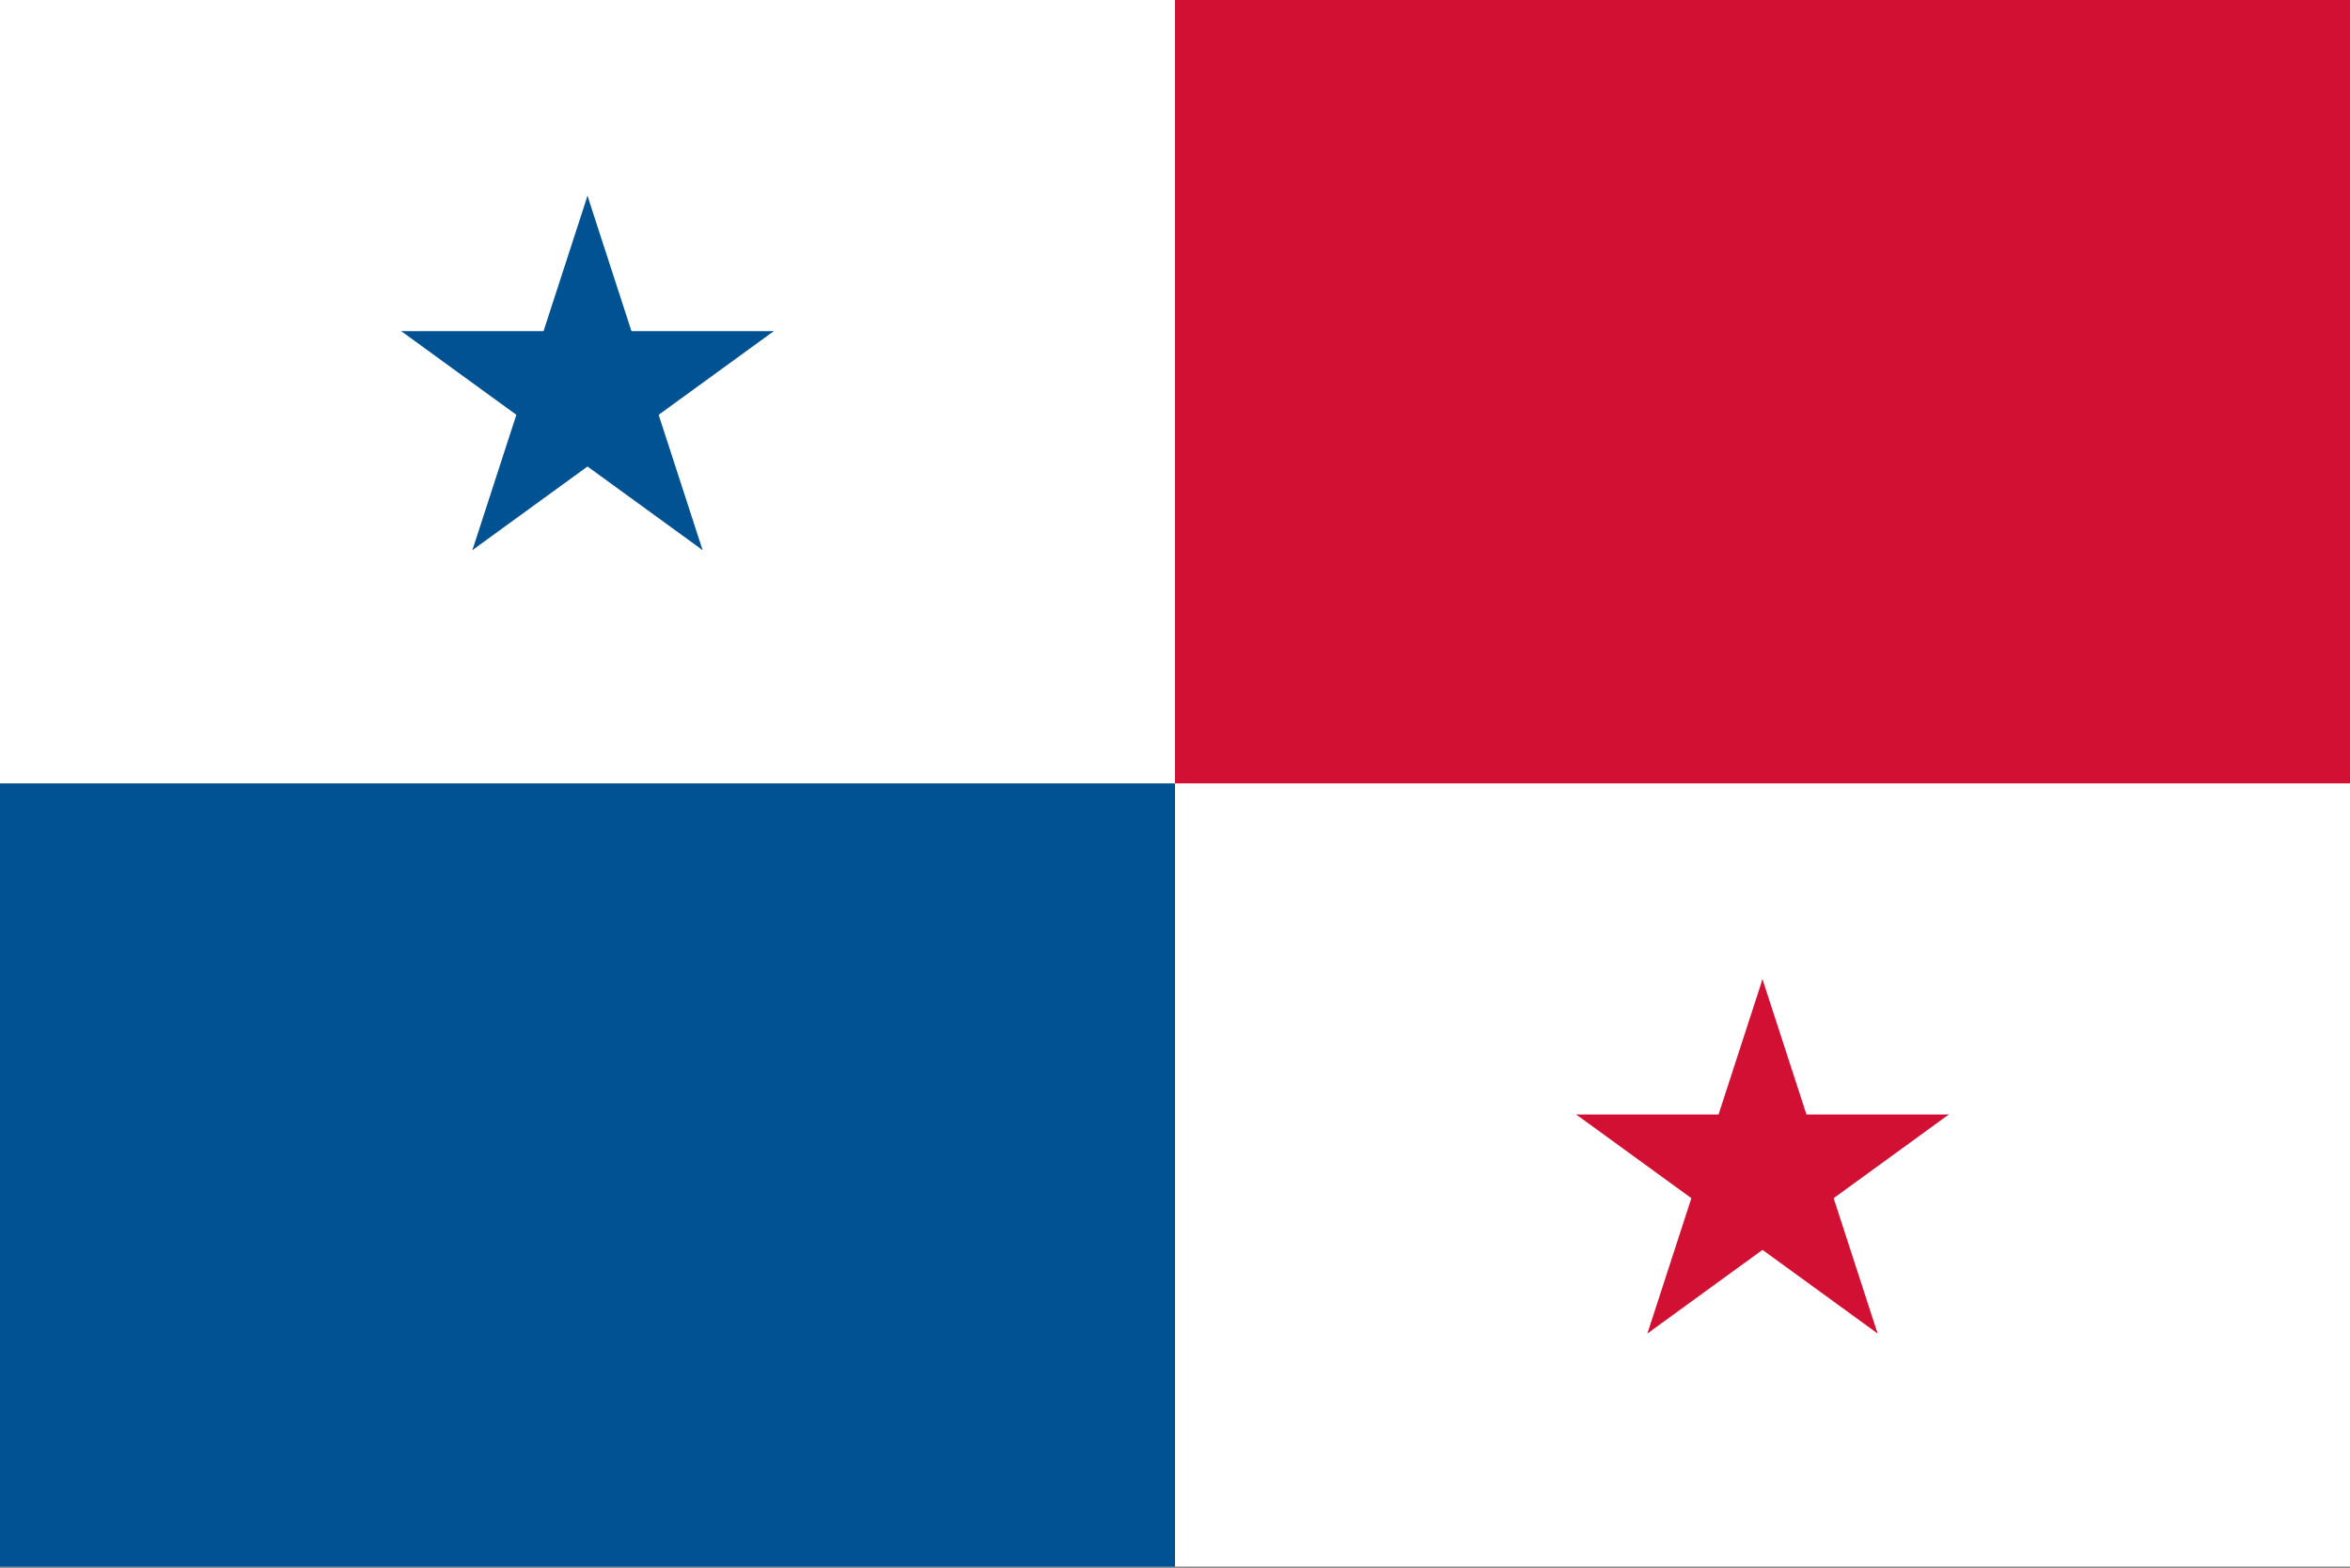 <svg viewBox="0 0 1000 667" xmlns="http://www.w3.org/2000/svg" xmlns:xlink="http://www.w3.org/1999/xlink"><rect x="0" y="0" width="1000" height="667" fill="#333333" stroke="none"/><clipPath id="a"><path d="m0 0h1000v666.719h-1000zm0 0"/></clipPath><clipPath id="b"><path d="m0 333h500v333.719h-500zm0 0"/></clipPath><g clip-path="url(#a)"><path d="m0 666.668v-666.668h1000v666.668zm0 0" fill="#fff" fill-rule="evenodd"/></g><path d="m250 83.332-25.75 79.254 39.629 12.879zm0 0" fill="#005293" fill-rule="evenodd"/><path d="m250 83.332 25.75 79.254-39.629 12.879zm0 0" fill="#005293" fill-rule="evenodd"/><path d="m329.254 140.918h-83.336v41.664zm0 0" fill="#005293" fill-rule="evenodd"/><path d="m329.254 140.918-67.414 48.98-24.492-33.711zm0 0" fill="#005293" fill-rule="evenodd"/><path d="m298.98 234.082-25.75-79.254-39.625 12.879zm0 0" fill="#005293" fill-rule="evenodd"/><path d="m298.98 234.082-67.418-48.98 24.492-33.711zm0 0" fill="#005293" fill-rule="evenodd"/><path d="m201.02 234.082 67.418-48.98-24.492-33.711zm0 0" fill="#005293" fill-rule="evenodd"/><path d="m201.02 234.082 25.75-79.254 39.625 12.879zm0 0" fill="#005293" fill-rule="evenodd"/><path d="m170.746 140.918 67.414 48.98 24.492-33.711zm0 0" fill="#005293" fill-rule="evenodd"/><path d="m170.746 140.918h83.336v41.664zm0 0" fill="#005293" fill-rule="evenodd"/><g clip-path="url(#b)"><path d="m0 333.332h500v333.336h-500zm0 0" fill="#005293" fill-rule="evenodd"/></g><g fill-rule="evenodd"><path d="m500 0h500v333.332h-500zm0 0" fill="#d21034"/><path d="m750 416.668-25.75 79.25 39.629 12.883zm0 0" fill="#d21034"/><path d="m750 416.668 25.75 79.25-39.629 12.883zm0 0" fill="#d21034"/><path d="m829.254 474.25h-83.336v41.668zm0 0" fill="#d21034"/><path d="m829.254 474.25-67.414 48.98-24.492-33.711zm0 0" fill="#d21034"/><path d="m798.98 567.418-25.75-79.258-39.625 12.883zm0 0" fill="#d21034"/><path d="m798.98 567.418-67.418-48.98 24.492-33.715zm0 0" fill="#d21034"/><path d="m701.02 567.418 67.418-48.98-24.492-33.715zm0 0" fill="#d21034"/><path d="m701.02 567.418 25.75-79.258 39.625 12.883zm0 0" fill="#d21034"/><path d="m670.746 474.25 67.414 48.98 24.492-33.711zm0 0" fill="#d21034"/><path d="m670.746 474.25h83.336v41.668zm0 0" fill="#d21034"/></g></svg>